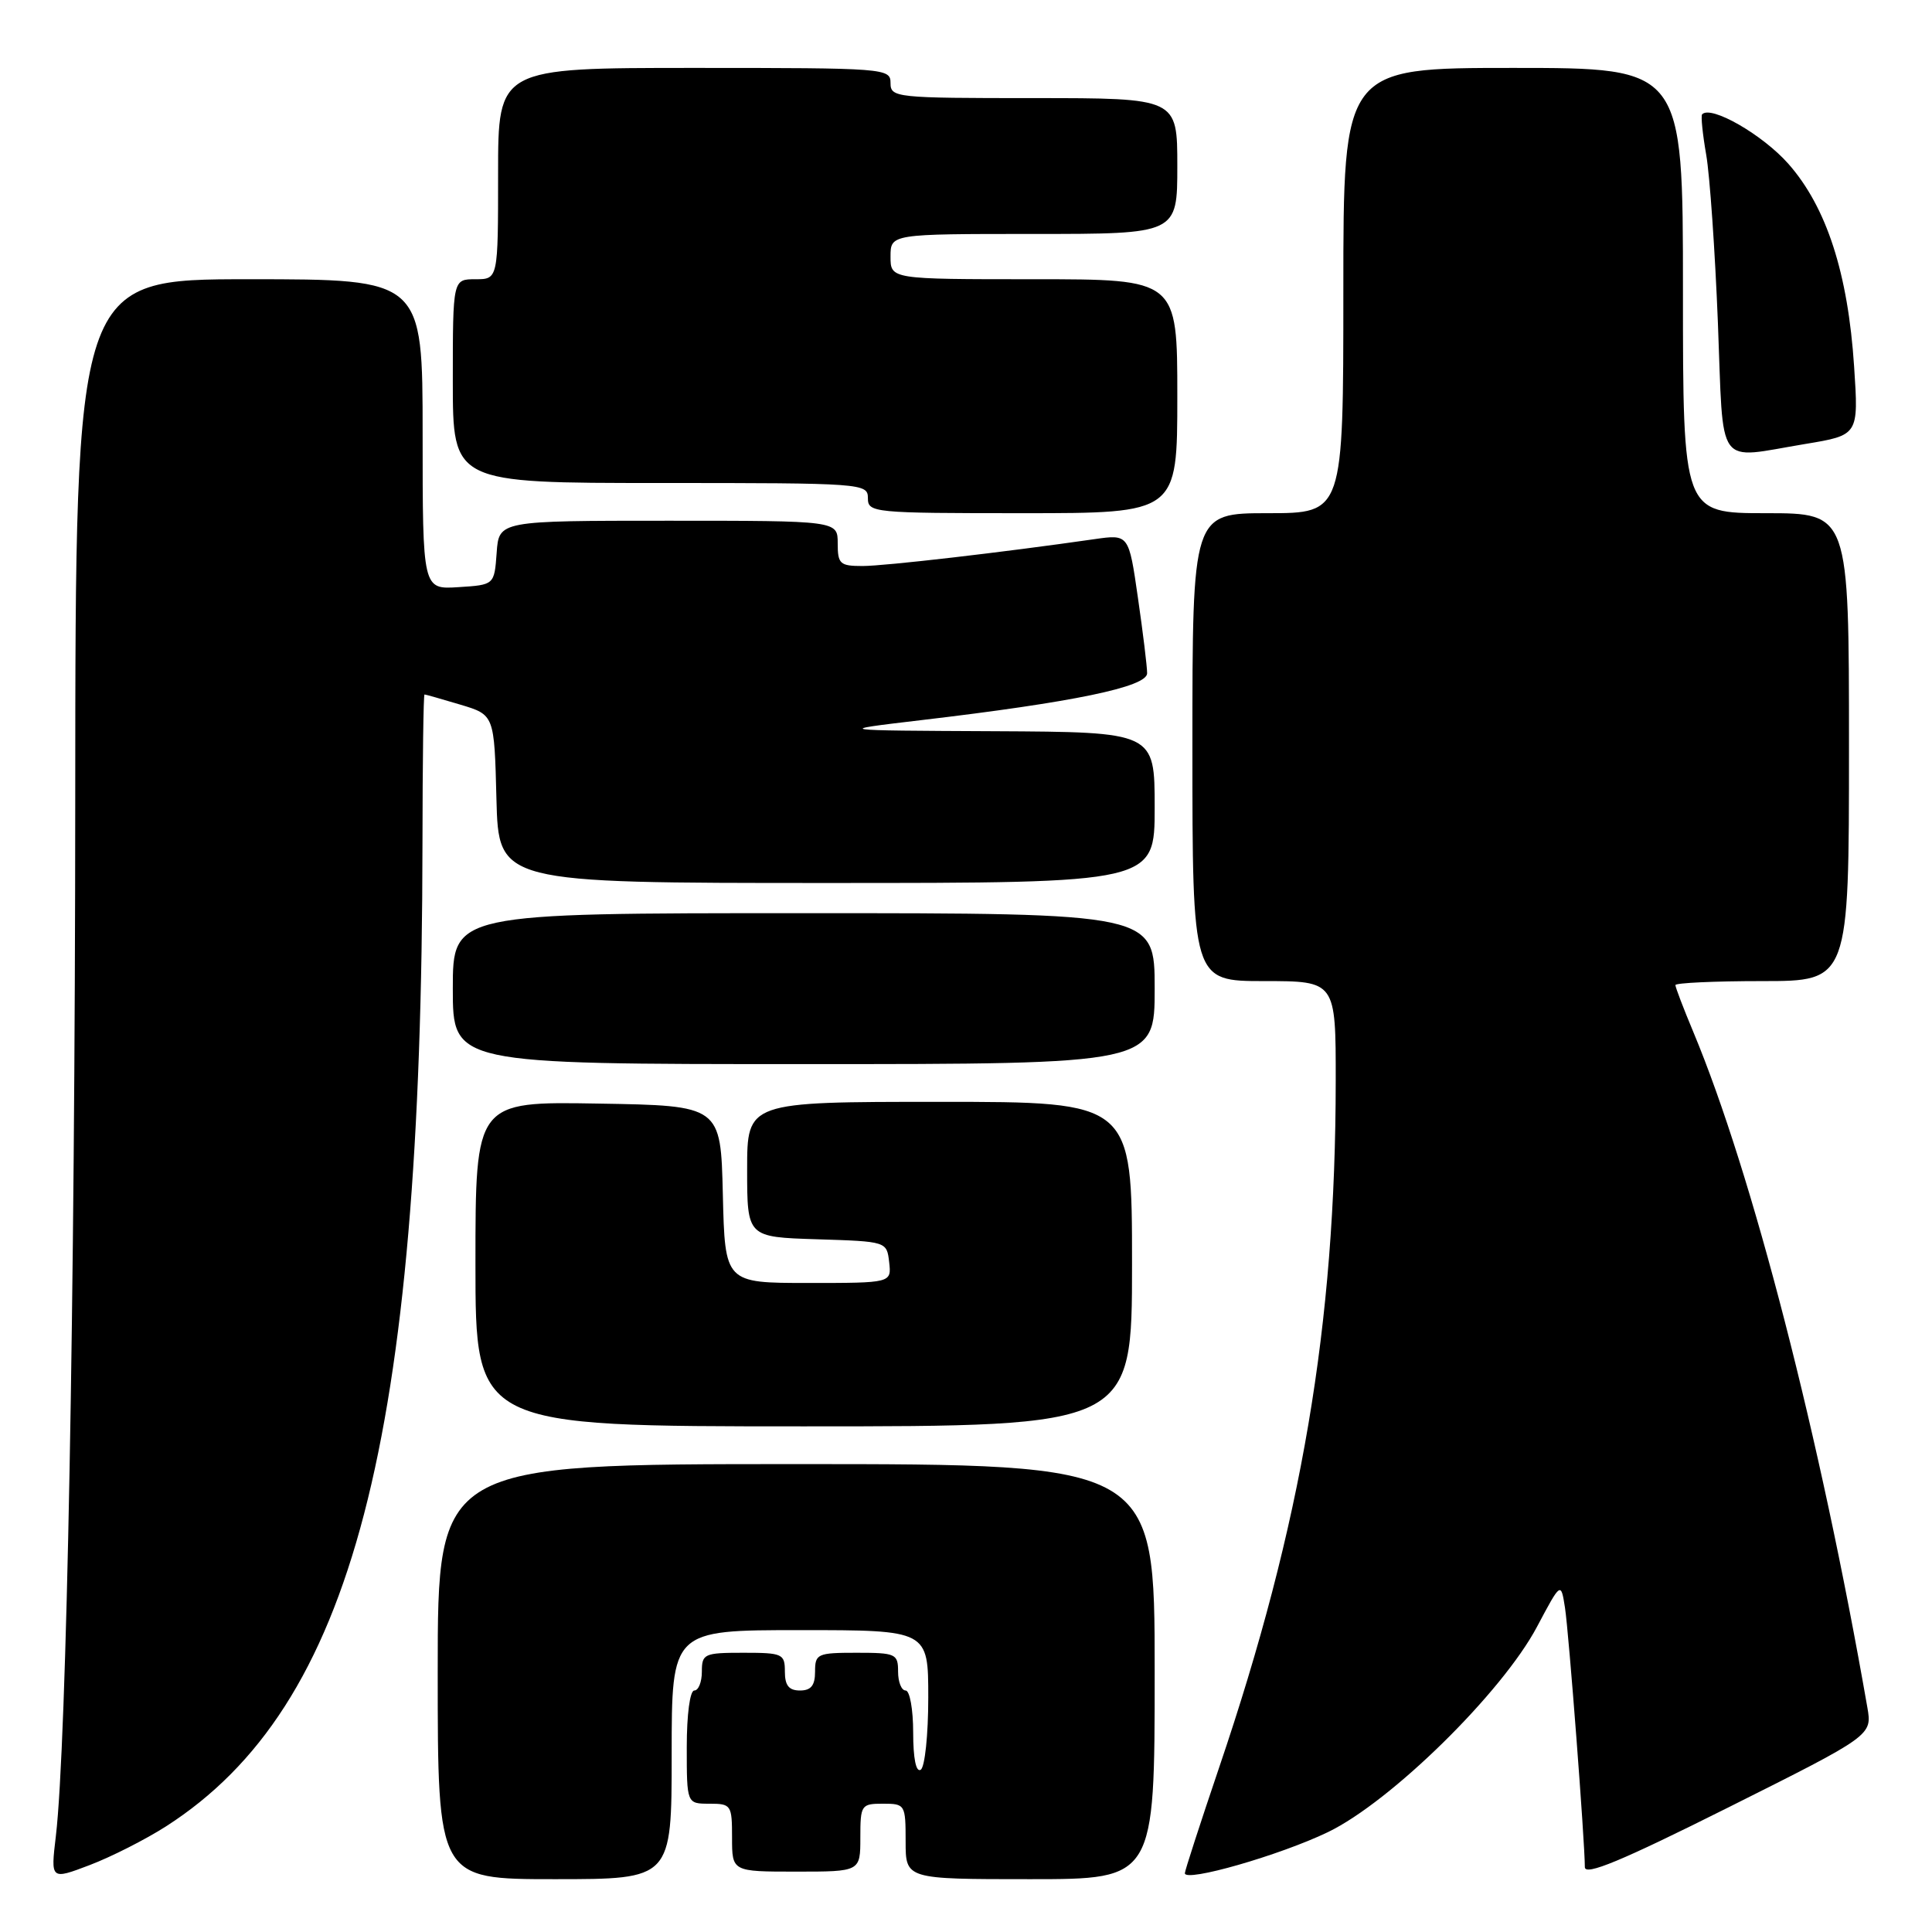 <?xml version="1.0" encoding="UTF-8" standalone="no"?>
<!DOCTYPE svg PUBLIC "-//W3C//DTD SVG 1.1//EN" "http://www.w3.org/Graphics/SVG/1.1/DTD/svg11.dtd" >
<svg xmlns="http://www.w3.org/2000/svg" xmlns:xlink="http://www.w3.org/1999/xlink" version="1.1" viewBox="0 0 256 256">
 <g >
 <path fill="currentColor"
d=" M 22.02 241.99 C 46.73 226.13 55.90 190.95 55.98 111.75 C 55.99 100.89 56.11 92.01 56.25 92.02 C 56.39 92.02 58.52 92.63 61.00 93.37 C 65.50 94.72 65.50 94.72 65.78 105.86 C 66.07 117.00 66.07 117.00 109.53 117.00 C 153.00 117.00 153.00 117.00 153.00 107.00 C 153.00 97.00 153.00 97.00 131.75 96.89 C 110.50 96.79 110.50 96.79 122.00 95.43 C 142.22 93.05 152.00 91.02 152.00 89.21 C 152.00 88.33 151.45 83.82 150.78 79.20 C 149.57 70.79 149.57 70.79 145.03 71.44 C 132.95 73.18 117.24 75.00 114.29 75.00 C 111.30 75.00 111.00 74.73 111.00 72.00 C 111.00 69.00 111.00 69.00 88.56 69.00 C 66.11 69.00 66.11 69.00 65.81 73.25 C 65.50 77.50 65.50 77.50 60.75 77.80 C 56.00 78.11 56.00 78.11 56.00 57.55 C 56.00 37.00 56.00 37.00 33.00 37.00 C 10.00 37.00 10.00 37.00 9.97 105.75 C 9.95 171.95 8.84 231.17 7.40 243.30 C 6.71 249.10 6.71 249.10 11.89 247.13 C 14.73 246.05 19.29 243.74 22.02 241.99 Z  M 89.00 232.50 C 89.00 216.00 89.00 216.00 106.00 216.00 C 123.00 216.00 123.00 216.00 123.00 224.94 C 123.00 229.86 122.55 234.16 122.00 234.50 C 121.38 234.88 121.00 233.01 121.00 229.56 C 121.00 226.50 120.55 224.00 120.00 224.00 C 119.45 224.00 119.00 222.88 119.00 221.50 C 119.00 219.14 118.70 219.00 113.50 219.00 C 108.30 219.00 108.00 219.14 108.00 221.50 C 108.00 223.33 107.47 224.00 106.00 224.00 C 104.53 224.00 104.00 223.33 104.00 221.50 C 104.00 219.14 103.70 219.00 98.50 219.00 C 93.30 219.00 93.00 219.14 93.00 221.50 C 93.00 222.88 92.55 224.00 92.00 224.00 C 91.42 224.00 91.00 227.17 91.00 231.50 C 91.00 239.00 91.00 239.00 94.00 239.00 C 96.89 239.00 97.00 239.17 97.00 243.50 C 97.00 248.00 97.00 248.00 105.50 248.00 C 114.00 248.00 114.00 248.00 114.00 243.50 C 114.00 239.17 114.11 239.00 117.00 239.00 C 119.93 239.00 120.00 239.11 120.00 244.00 C 120.00 249.00 120.00 249.00 136.50 249.00 C 153.00 249.00 153.00 249.00 153.00 221.50 C 153.00 194.00 153.00 194.00 105.50 194.00 C 58.00 194.00 58.00 194.00 58.00 221.50 C 58.00 249.00 58.00 249.00 73.50 249.00 C 89.00 249.00 89.00 249.00 89.00 232.50 Z  M 175.95 242.77 C 184.30 238.75 199.05 224.26 203.67 215.54 C 206.83 209.59 206.83 209.59 207.37 213.04 C 207.88 216.35 210.00 244.06 210.00 247.40 C 210.00 248.60 214.84 246.59 229.04 239.48 C 248.08 229.95 248.08 229.95 247.43 226.22 C 241.19 190.43 232.18 155.46 224.39 136.78 C 223.07 133.63 222.00 130.82 222.00 130.53 C 222.00 130.24 227.18 130.00 233.50 130.00 C 245.00 130.00 245.00 130.00 245.00 99.00 C 245.00 68.00 245.00 68.00 234.00 68.00 C 223.00 68.00 223.00 68.00 223.00 38.50 C 223.00 9.00 223.00 9.00 200.50 9.00 C 178.00 9.00 178.00 9.00 178.00 38.50 C 178.00 68.00 178.00 68.00 168.00 68.00 C 158.00 68.00 158.00 68.00 158.00 99.00 C 158.00 130.00 158.00 130.00 167.50 130.00 C 177.00 130.00 177.00 130.00 176.99 143.25 C 176.97 175.56 172.49 201.95 161.53 234.24 C 159.04 241.59 157.00 247.88 157.00 248.21 C 157.00 249.45 169.60 245.83 175.95 242.77 Z  M 150.00 167.50 C 150.00 146.00 150.00 146.00 124.50 146.00 C 99.00 146.00 99.00 146.00 99.00 154.96 C 99.00 163.92 99.00 163.92 108.25 164.21 C 117.50 164.50 117.50 164.50 117.82 167.25 C 118.13 170.00 118.13 170.00 107.10 170.00 C 96.06 170.00 96.06 170.00 95.78 158.25 C 95.50 146.50 95.50 146.50 79.25 146.23 C 63.00 145.95 63.00 145.95 63.00 167.48 C 63.00 189.00 63.00 189.00 106.50 189.00 C 150.00 189.00 150.00 189.00 150.00 167.50 Z  M 153.00 131.00 C 153.00 121.00 153.00 121.00 106.50 121.00 C 60.00 121.00 60.00 121.00 60.00 131.00 C 60.00 141.00 60.00 141.00 106.50 141.00 C 153.00 141.00 153.00 141.00 153.00 131.00 Z  M 156.00 52.50 C 156.00 37.00 156.00 37.00 137.00 37.00 C 118.00 37.00 118.00 37.00 118.00 34.00 C 118.00 31.00 118.00 31.00 137.00 31.00 C 156.00 31.00 156.00 31.00 156.00 22.00 C 156.00 13.00 156.00 13.00 137.00 13.00 C 118.67 13.00 118.00 12.93 118.00 11.00 C 118.00 9.05 117.33 9.00 92.00 9.00 C 66.00 9.00 66.00 9.00 66.00 23.00 C 66.00 37.00 66.00 37.00 63.00 37.00 C 60.00 37.00 60.00 37.00 60.00 50.50 C 60.00 64.00 60.00 64.00 87.50 64.00 C 114.33 64.00 115.00 64.05 115.00 66.00 C 115.00 67.93 115.67 68.00 135.50 68.00 C 156.00 68.00 156.00 68.00 156.00 52.50 Z  M 239.20 58.83 C 246.28 57.66 246.28 57.66 245.68 48.57 C 244.87 36.22 242.03 27.45 236.98 21.72 C 233.58 17.86 226.70 13.90 225.54 15.15 C 225.36 15.34 225.60 17.75 226.08 20.50 C 226.56 23.25 227.25 33.26 227.63 42.75 C 228.41 62.47 227.21 60.81 239.20 58.83 Z "/>
</g>
</svg>